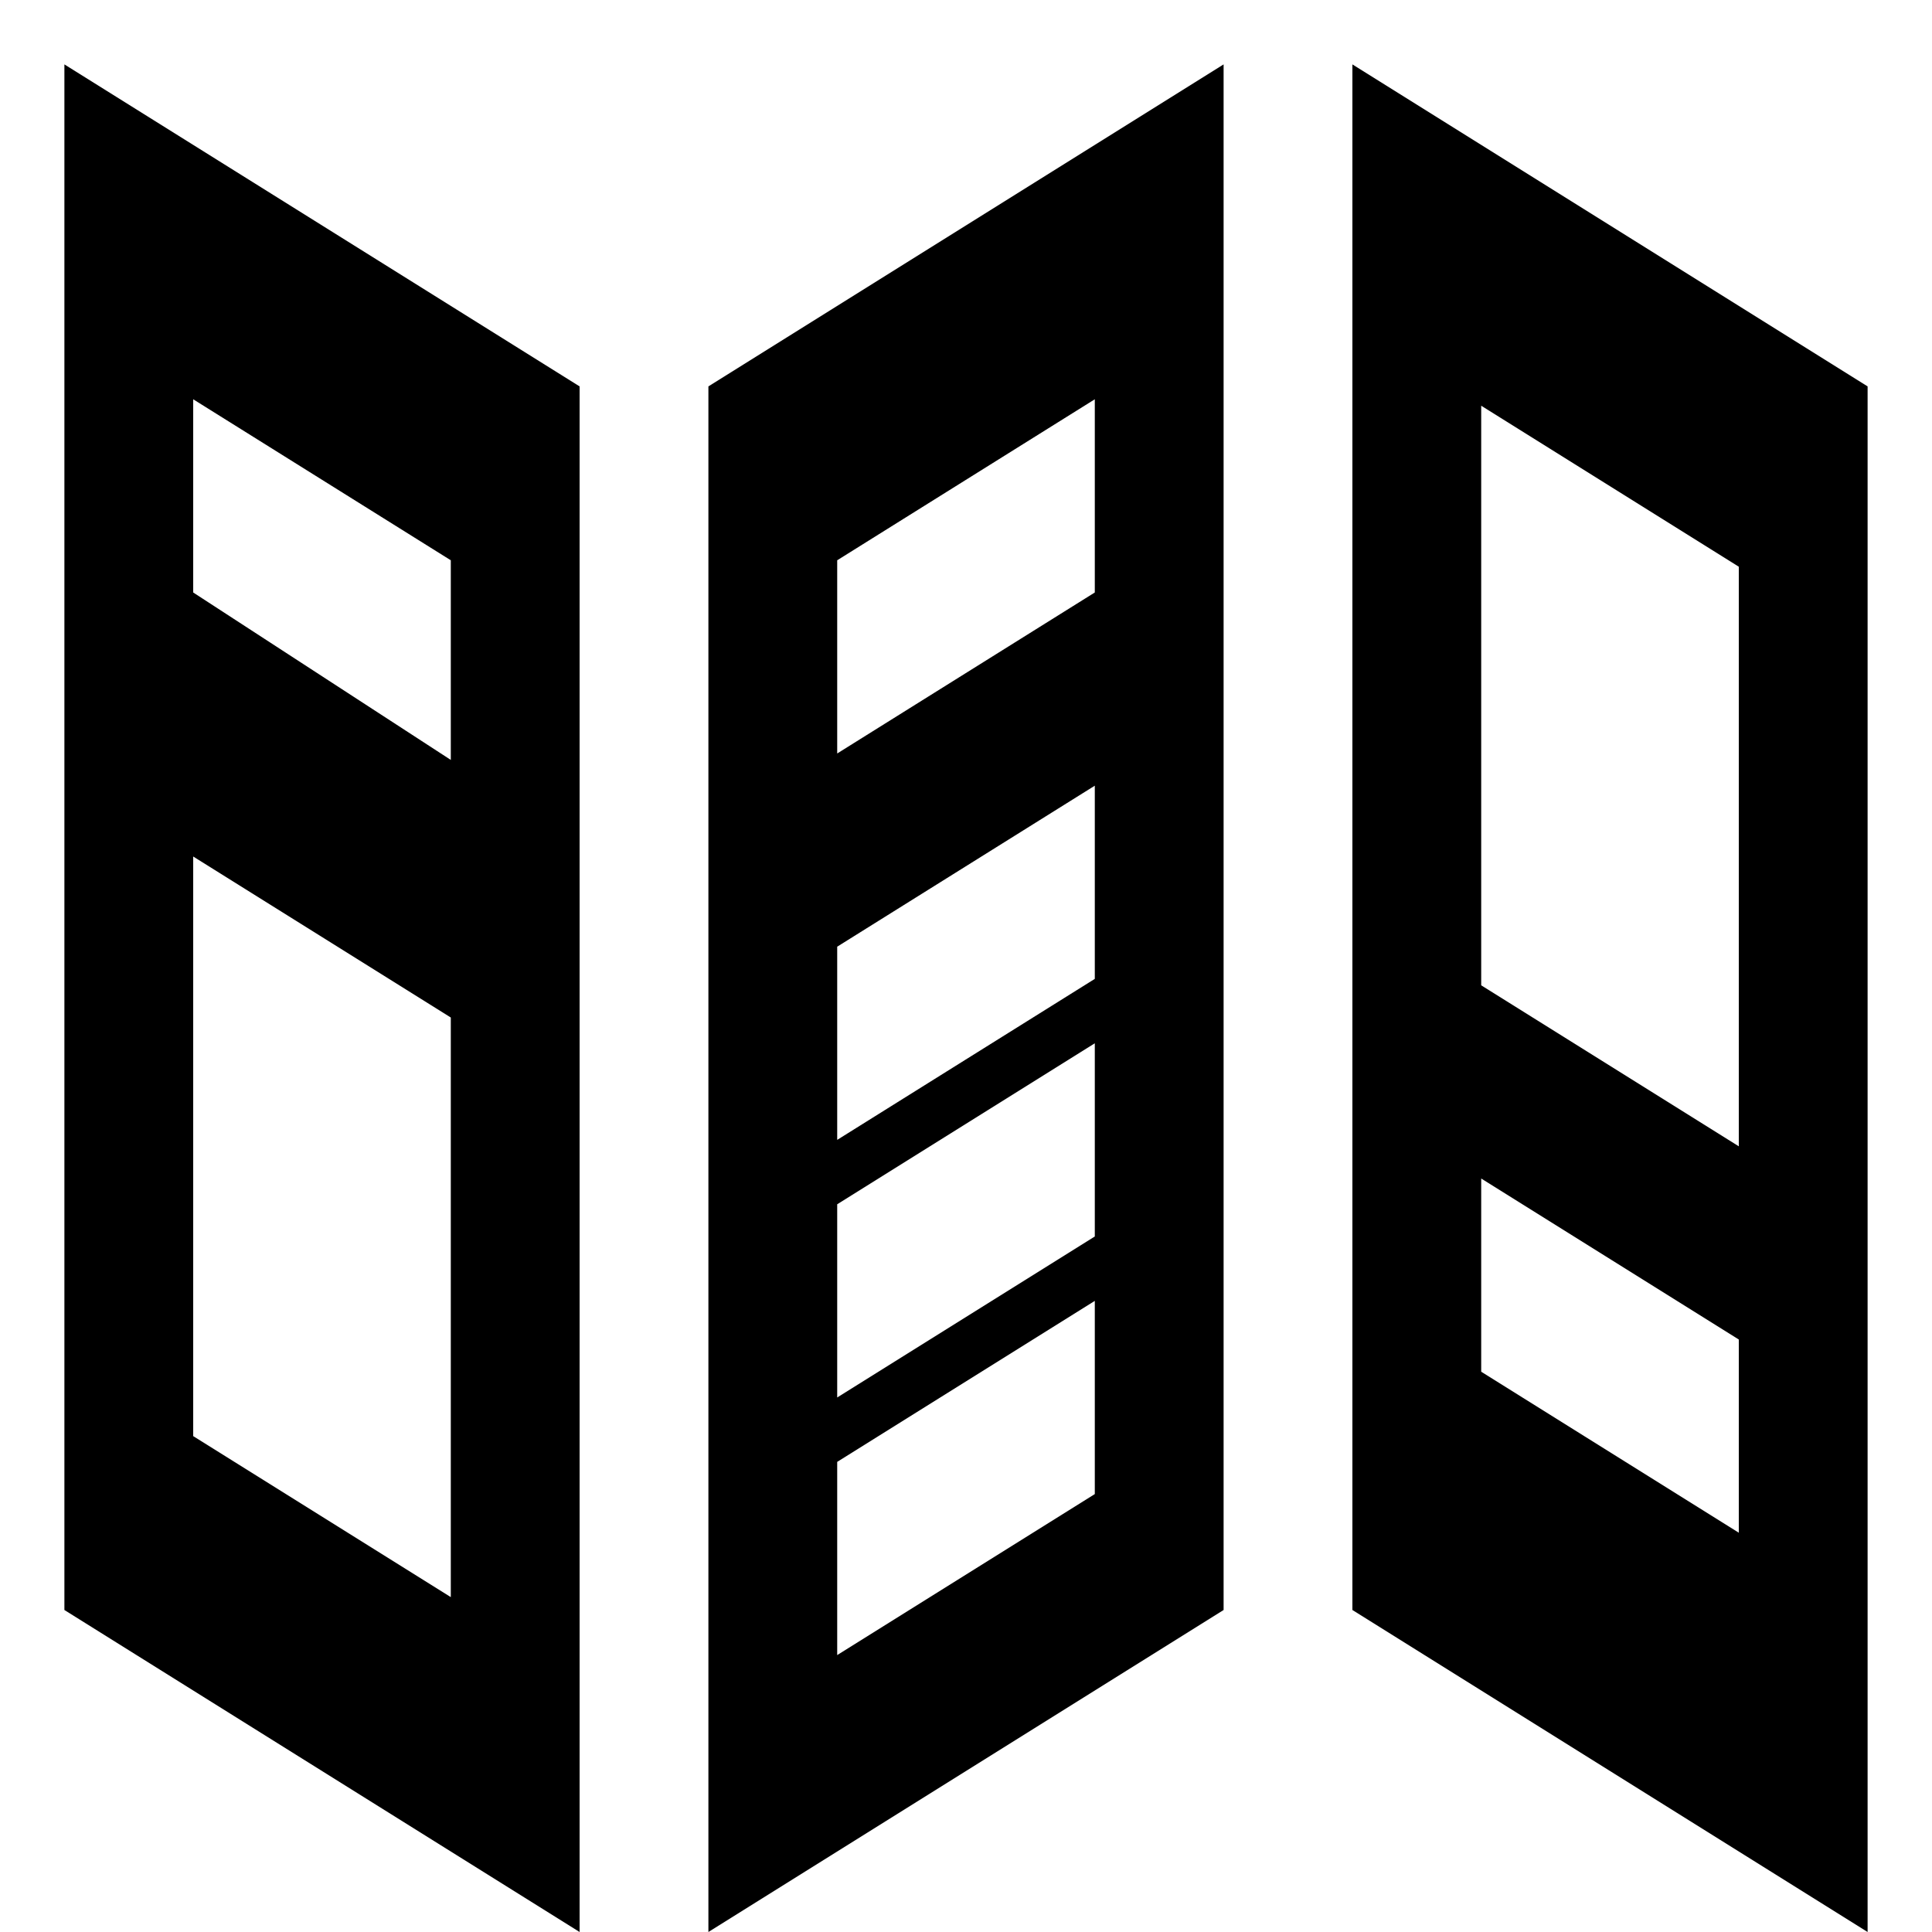 <svg xmlns="http://www.w3.org/2000/svg" width="30" height="30">
  <path d="M1 1v24l8 5V6L1 1zm6 23.8l-4-2.5v-9l4 2.5v9zm0-13L3 9.2v-3l4 2.5v3.1zM21 1v24l8 5V6l-8-5zm6 22.8l-4-2.5v-3l4 2.5v3zm0-6l-4-2.5v-9l4 2.5v9zM11 6v24l8-5V1l-8 5zm6 17.2l-4 2.5v-3l4-2.5v3zm0-4l-4 2.5v-3l4-2.5v3zm0-4l-4 2.5v-3l4-2.5v3zm0-6l-4 2.5v-3l4-2.5v3z"/>
</svg>